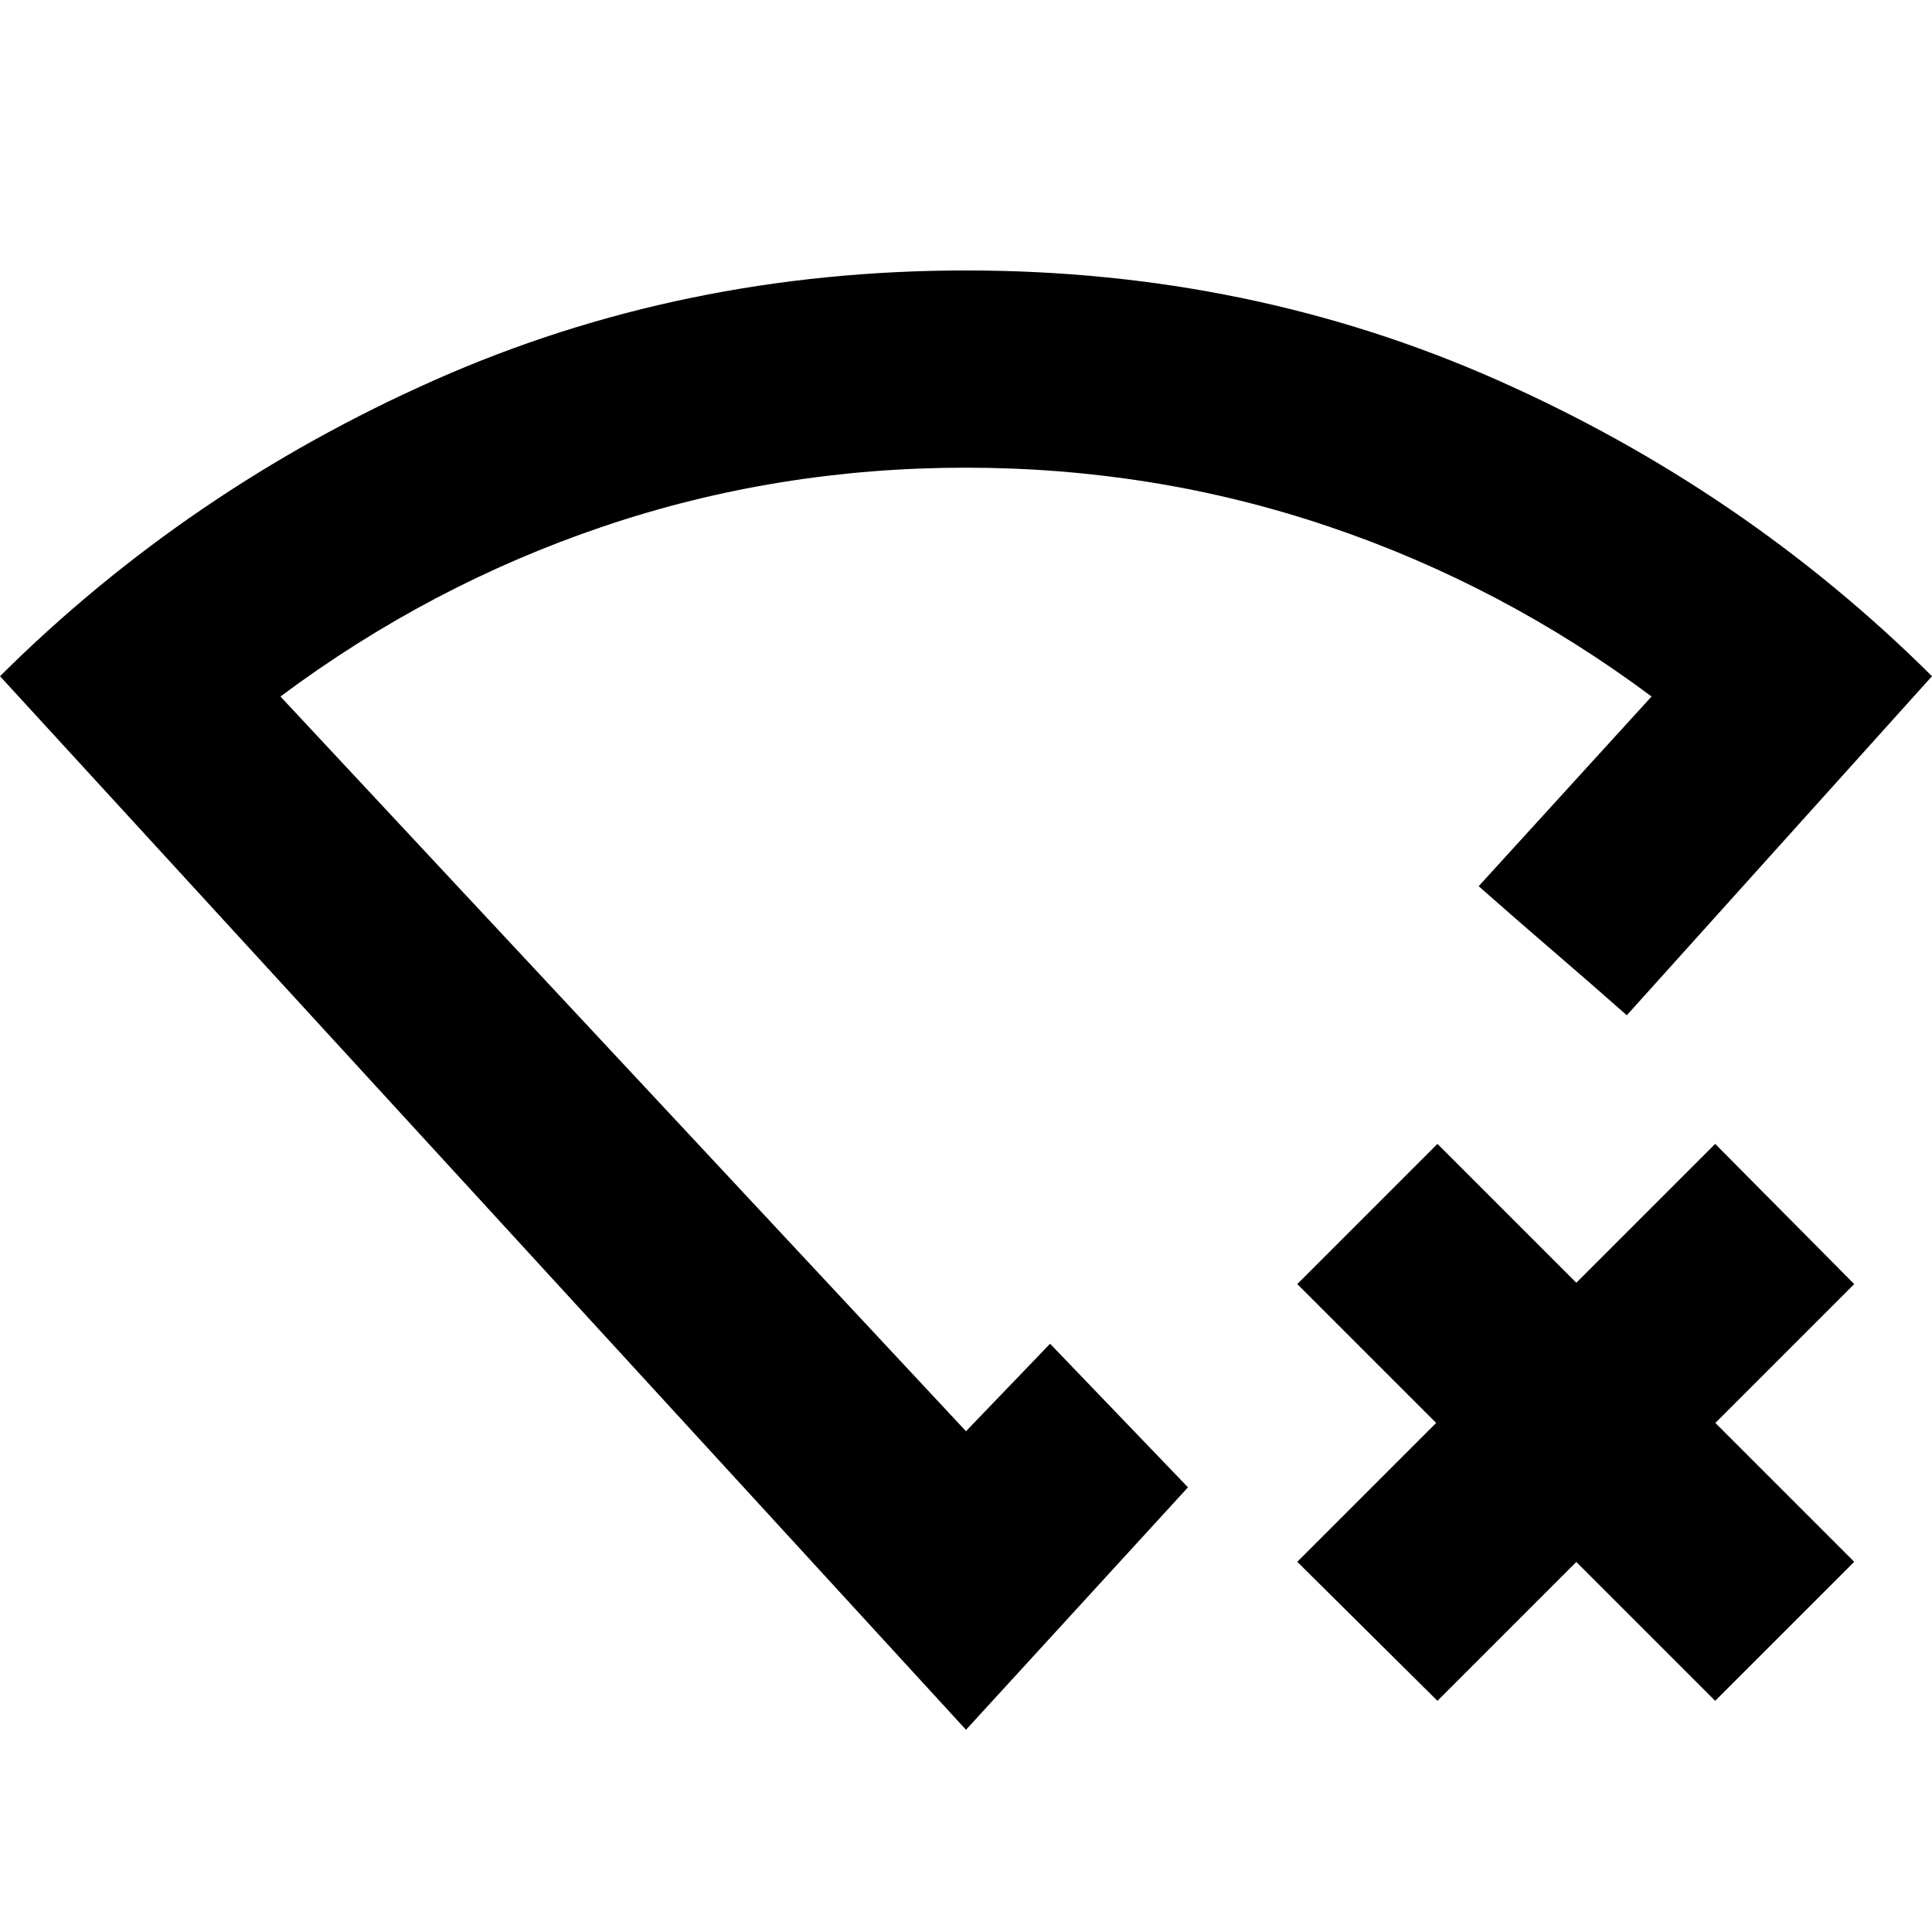 <svg xmlns="http://www.w3.org/2000/svg" height="20" viewBox="0 -960 960 960" width="20"><path d="m714.26-114.87-69.65-69.08 69-69-69-69 69.65-69.66 69 69 69-69 69.09 69.66-69 69 69 69-69.09 69.08-69-69-69 69ZM480-100.48 0-624q93.43-92.83 216.15-147.22T480-825.61q141.13 0 263.85 54.39Q866.57-716.83 960-624L808.35-455.52q-18.65-16.47-36.81-32.07-18.15-15.59-36.8-32.06l85.91-94.26q-74.22-55.35-160.59-84.52-86.38-29.18-180.2-29.18t-180.05 29.18q-86.24 29.17-160.46 84.52L480-248.83l41.78-43.47q17.31 17.99 34.26 35.67 16.96 17.68 34.26 35.67L480-100.48Zm0-387.74Z"/></svg>